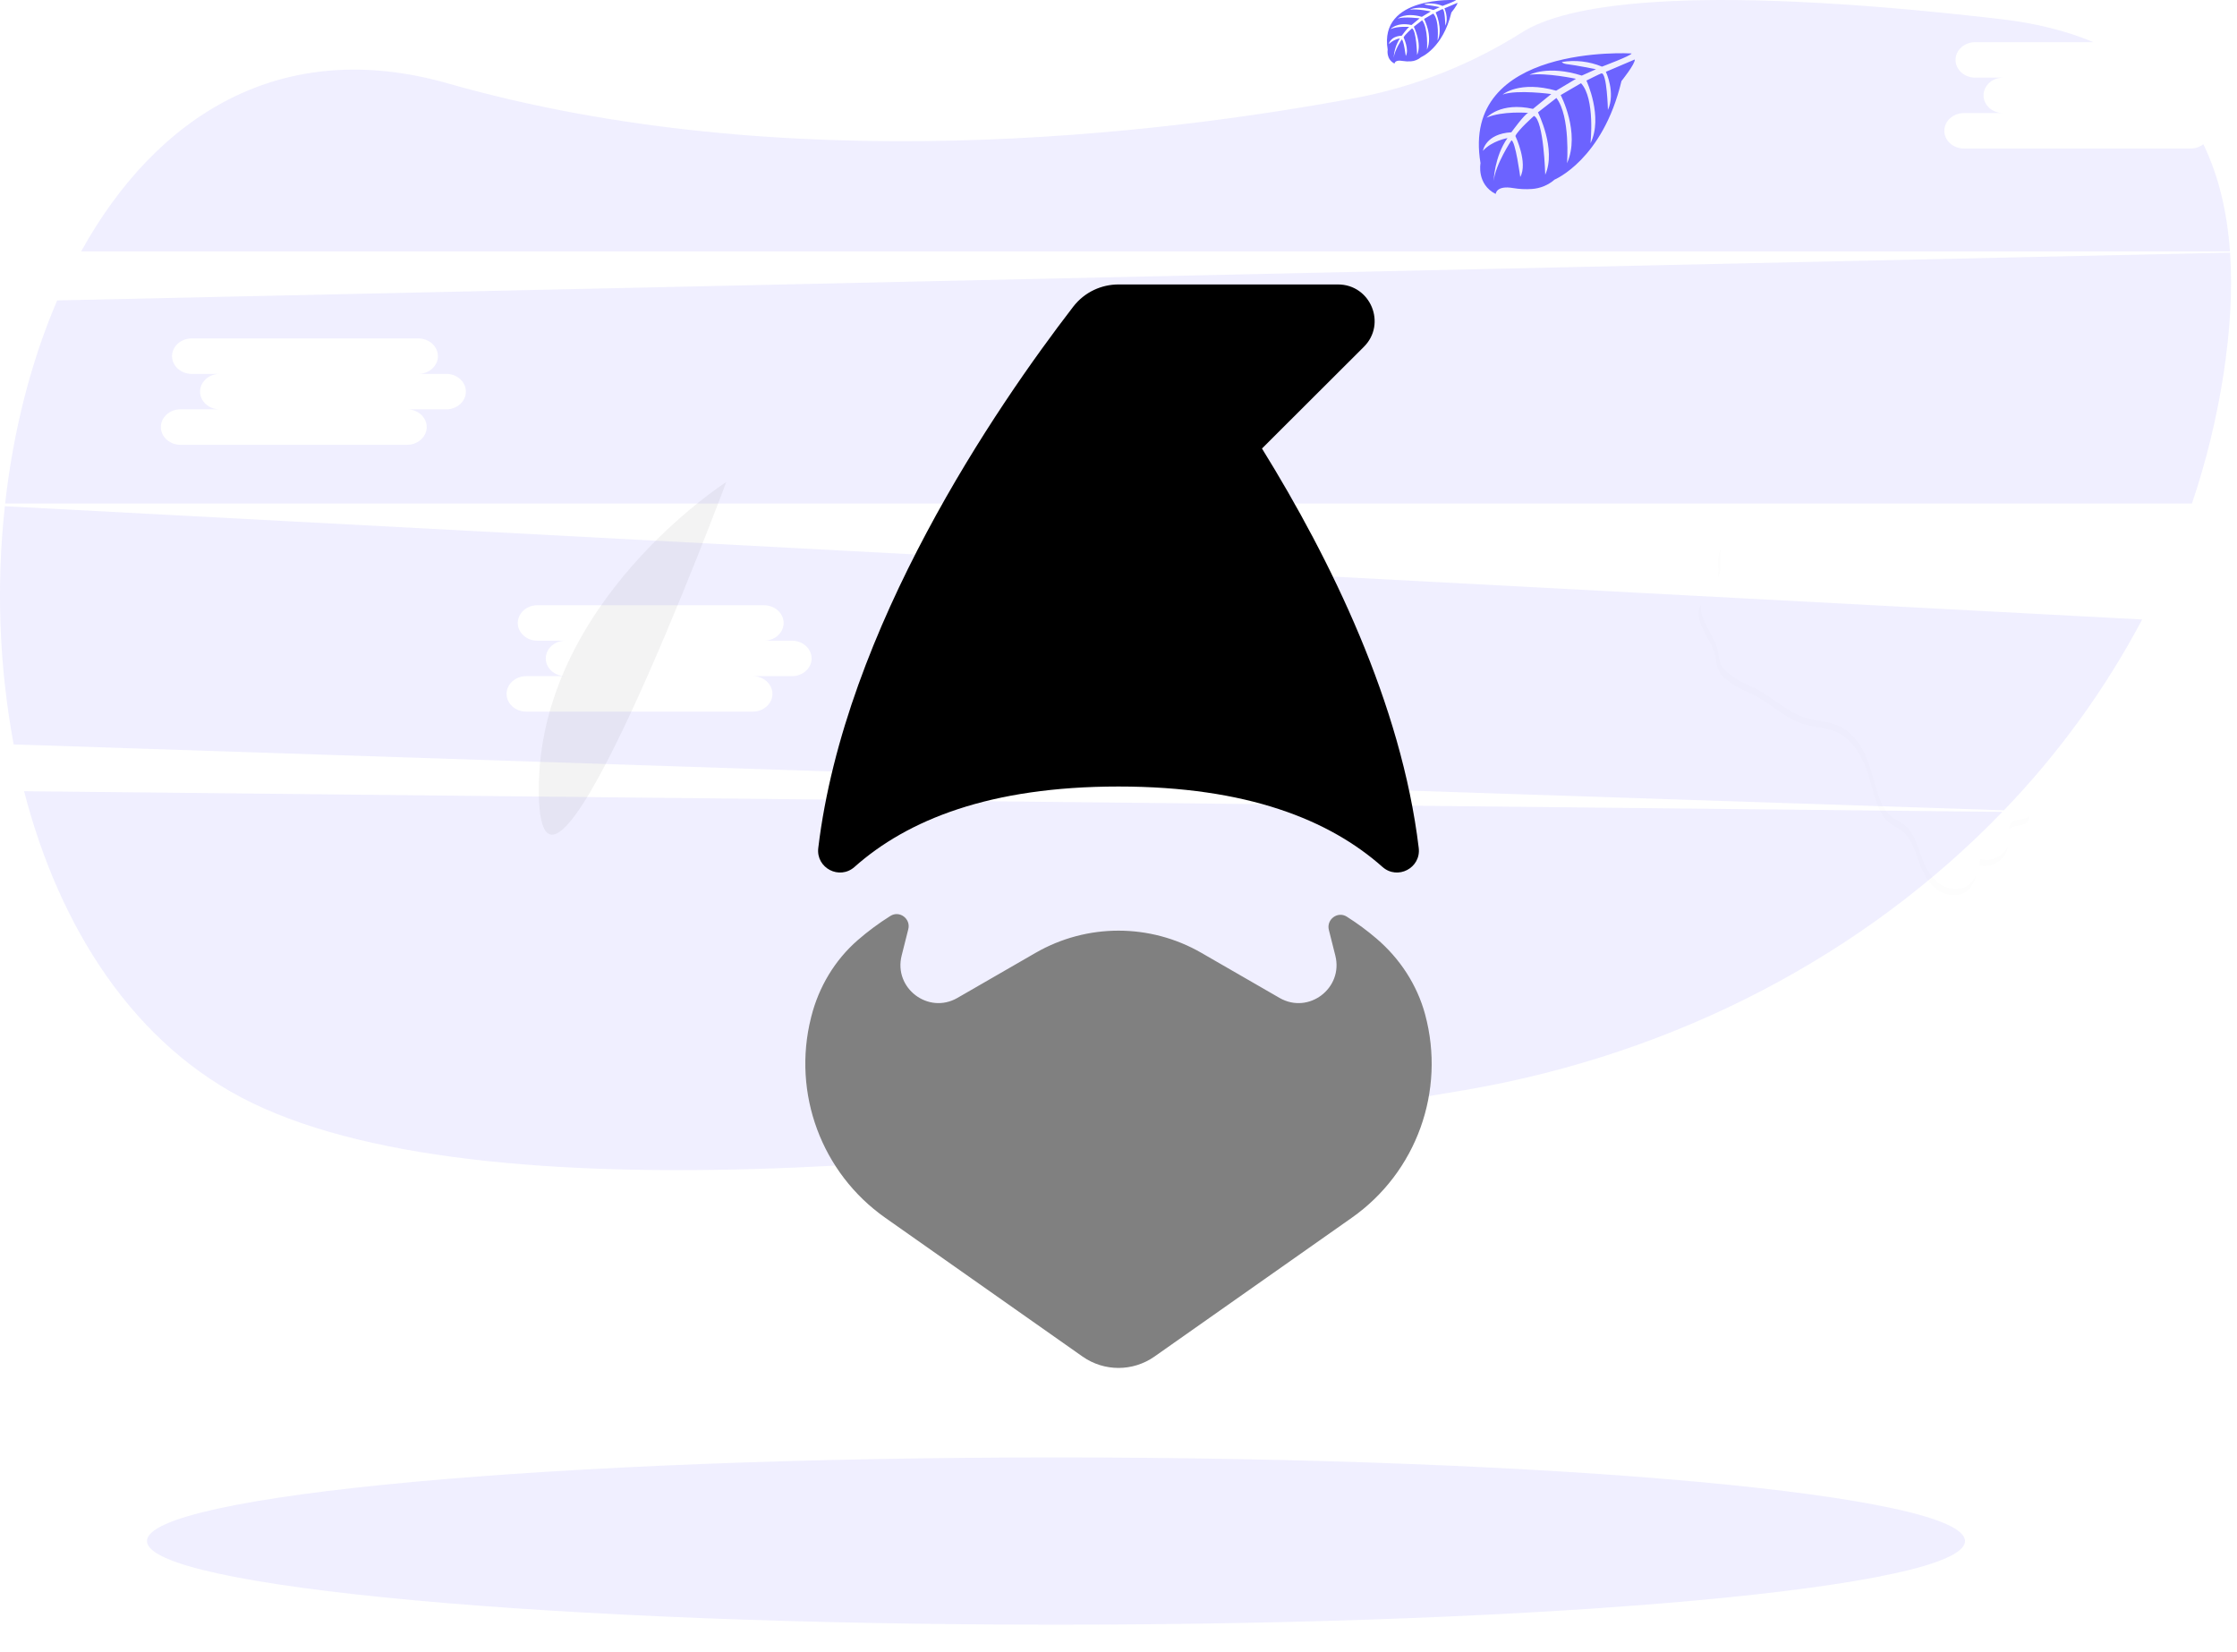 <svg width="700" height="517" viewBox="0 0 700 517" fill="none" xmlns="http://www.w3.org/2000/svg">
    <g clip-path="url(#clip0_5250_28087)">
    <path
      opacity="0.1"
      d="M7.534 247.554C18.588 290.272 41.967 327.2 78.914 345.1C155.721 382.301 328.943 363.115 458.224 341.091C525.098 329.7 583.878 298.265 626.577 254.025L7.534 247.554Z"
      fill="#6C63FF"
    />
    <path
      opacity="0.1"
      d="M685.479 46.473H614.544C611.178 46.473 608.416 43.978 608.416 40.93C608.416 37.882 611.178 35.381 614.544 35.381H626.813C623.441 35.381 620.685 32.887 620.685 29.832C620.685 26.778 623.441 24.29 626.813 24.29H618.057C614.684 24.29 611.923 21.795 611.923 18.741C611.923 15.686 614.684 13.198 618.057 13.198H655.08C646.865 9.742 637.262 7.286 626.196 5.994C525.239 -5.734 489.196 2.024 476.481 9.997C460.634 20.059 443.03 27.041 424.593 30.577C362.307 42.203 245.823 56.19 140.246 26.122C87.772 11.149 48.77 36.418 25.397 78.659H697.798C696.92 66.384 694.292 55.044 689.468 45.124C688.326 46.006 686.922 46.48 685.479 46.473Z"
      fill="#6C63FF"
    />
    <path
      opacity="0.1"
      d="M1.521 158.388C-1.204 183.232 -0.278 208.341 4.27 232.917L627.055 253.529C644.198 235.748 658.764 215.652 670.327 193.826L1.521 158.388ZM247.84 211.555H235.577C238.95 211.555 241.712 214.056 241.712 217.104C241.712 220.152 238.95 222.647 235.577 222.647H164.643C161.277 222.647 158.515 220.152 158.515 217.104C158.515 214.056 161.277 211.555 164.643 211.555H176.912C173.539 211.555 170.784 209.061 170.784 206.013C170.784 202.964 173.539 200.464 176.912 200.464H168.149C164.777 200.464 162.015 197.969 162.015 194.921C162.015 191.873 164.777 189.372 168.149 189.372H239.084C242.456 189.372 245.212 191.866 245.212 194.921C245.212 197.975 242.456 200.464 239.084 200.464H247.84C251.213 200.464 253.968 202.958 253.968 206.013C253.968 209.067 251.213 211.555 247.84 211.555Z"
      fill="#6C63FF"
    />
    <path
      opacity="0.1"
      d="M697.823 79.041L17.894 93.996C9.622 113.232 4.136 134.983 1.61 157.523H685.911C690.364 144.336 693.669 130.788 695.787 117.031C697.83 103.789 698.644 90.979 697.823 79.041ZM139.66 128.072H127.398C130.77 128.072 133.532 130.573 133.532 133.621C133.532 136.669 130.77 139.17 127.398 139.17H56.463C53.097 139.17 50.335 136.669 50.335 133.621C50.335 130.573 53.097 128.072 56.463 128.072H68.732C65.36 128.072 62.604 125.578 62.604 122.53C62.604 119.481 65.36 116.981 68.732 116.981H59.97C56.597 116.981 53.835 114.486 53.835 111.438C53.835 108.39 56.597 105.889 59.97 105.889H130.904C134.277 105.889 137.032 108.383 137.032 111.438C137.032 114.492 134.277 116.981 130.904 116.981H139.66C143.033 116.981 145.788 119.481 145.788 122.53C145.788 125.578 143.033 128.072 139.66 128.072Z"
      fill="#6C63FF"
    />
    <path
      opacity="0.1"
      d="M330.437 508.334C487.527 508.334 614.873 496.618 614.873 482.167C614.873 467.715 487.527 456 330.437 456C173.347 456 46 467.715 46 482.167C46 496.618 173.347 508.334 330.437 508.334Z"
      fill="#6C63FF"
    />
    <g opacity="0.1">
    <path
        opacity="0.1"
        d="M537.546 180.826C537.677 180.577 537.792 180.32 537.89 180.056C538.609 178.058 538.29 175.862 538.297 173.737C538.296 173.028 538.362 172.321 538.494 171.624C537.907 172.881 537.621 174.259 537.66 175.646C537.654 177.358 537.858 179.152 537.546 180.826Z"
        fill="black"
      />
    <path
        opacity="0.1"
        d="M615.995 276.934C613.354 278.9 609.441 278.385 606.774 276.444C604.108 274.503 602.485 271.455 601.359 268.356C599.953 264.602 598.909 260.363 595.702 257.952C594.55 257.086 593.157 256.52 592.03 255.654C589.485 253.707 588.212 250.494 587.296 247.414C586.118 243.532 585.189 239.542 583.478 235.877C581.766 232.211 579.08 228.8 575.377 227.127C571.915 225.568 567.919 225.669 564.336 224.403C558.163 222.227 553.601 217.041 547.473 214.597C545.511 213.77 543.651 212.72 541.93 211.466C538.914 209.385 538.112 208.208 537.667 204.536C537.03 199.025 531.43 194.221 532.302 189.028C532.16 189.309 532.035 189.598 531.927 189.894C530.018 195.494 536.381 200.565 537.017 206.439C537.431 210.111 538.29 211.288 541.281 213.369C543.002 214.622 544.862 215.673 546.824 216.5C552.952 218.943 557.514 224.136 563.687 226.306C567.27 227.579 571.266 227.47 574.728 229.029C578.431 230.703 581.091 234.12 582.829 237.779C584.566 241.438 585.495 245.415 586.647 249.316C587.582 252.396 588.81 255.61 591.381 257.557C592.533 258.423 593.927 258.989 595.053 259.854C598.235 262.266 599.304 266.504 600.71 270.259C601.868 273.345 603.491 276.399 606.157 278.334C608.823 280.268 612.737 280.79 615.378 278.824C617.064 277.551 617.923 275.61 618.49 273.53C617.986 274.872 617.123 276.049 615.995 276.934Z"
        fill="black"
      />
    <path
        opacity="0.1"
        d="M629.072 257.85C628.829 258.306 628.722 258.823 628.767 259.339C630.205 257.92 633.45 258.753 634.583 256.927C634.846 256.476 634.949 255.949 634.876 255.432C633.399 256.832 630.154 255.998 629.072 257.85Z"
        fill="black"
      />
    <path
        opacity="0.1"
        d="M619.724 268.731C619.603 269.368 619.482 270.049 619.33 270.71C623.224 271.926 627.723 268.801 628.359 264.856C626.813 267.891 622.995 269.921 619.724 268.731Z"
        fill="black"
      />
    </g>
    <path
      opacity="0.05"
      d="M227.254 150.828C227.254 150.828 168.118 188.634 168.602 247.77C169.085 306.906 227.254 150.828 227.254 150.828Z"
      fill="black"
    />
    <path
      d="M510.541 16.723C510.541 16.723 456.96 13.497 463.279 51.042C463.279 51.042 462.007 57.672 468.039 60.689C468.039 60.689 468.135 57.908 473.531 58.85C475.454 59.171 477.408 59.265 479.353 59.13C481.982 58.951 484.48 57.919 486.468 56.19C486.468 56.19 501.53 49.973 507.391 25.352C507.391 25.352 511.725 19.981 511.553 18.607L502.51 22.463C502.51 22.463 505.597 28.986 503.147 34.407C503.147 34.407 502.854 22.705 501.117 22.953C500.767 23.01 496.42 25.212 496.42 25.212C496.42 25.212 501.734 36.577 497.693 44.831C497.693 44.831 499.214 30.831 494.728 26.033L488.364 29.749C488.364 29.749 494.575 41.484 490.362 51.061C490.362 51.061 491.444 36.374 487.028 30.653L481.256 35.152C481.256 35.152 487.092 46.721 483.534 54.663C483.534 54.663 483.07 37.564 480.009 36.272C480.009 36.272 474.963 40.726 474.193 42.553C474.193 42.553 478.189 50.946 475.714 55.375C475.714 55.375 474.193 43.984 472.945 43.921C472.945 43.921 467.918 51.468 467.39 56.648C467.39 56.648 467.613 48.948 471.724 43.202C471.724 43.202 466.862 44.035 464.03 47.192C464.03 47.192 464.813 41.853 472.939 41.388C472.939 41.388 477.094 35.661 478.208 35.317C478.208 35.317 470.095 34.636 465.176 36.819C465.176 36.819 469.503 31.786 479.691 34.07L485.418 29.425C485.418 29.425 474.74 27.961 470.209 29.578C470.209 29.578 475.421 25.123 486.952 28.368L493.156 24.659C493.156 24.659 484.05 22.698 478.622 23.386C478.622 23.386 484.349 20.299 494.97 23.647L499.424 21.655C499.424 21.655 492.749 20.344 490.795 20.14C488.841 19.937 488.74 19.39 488.74 19.39C492.979 18.7 497.326 19.205 501.295 20.847C501.295 20.847 510.7 17.315 510.541 16.723Z"
      fill="#6C63FF"
    />
    <path
      d="M455.586 0.032C455.586 0.032 431.404 -1.432 434.23 15.533C434.23 15.533 433.663 18.53 436.38 19.892C436.38 19.892 436.419 18.619 438.862 19.065C439.731 19.208 440.612 19.251 441.49 19.192C442.679 19.107 443.808 18.641 444.71 17.862C444.71 17.862 451.513 15.05 454.16 3.926C454.16 3.926 456.12 1.502 456.069 0.878L451.984 2.622C451.984 2.622 453.384 5.568 452.283 8.018C452.283 8.018 452.149 2.73 451.367 2.857C451.207 2.857 449.241 3.875 449.241 3.875C449.241 3.875 451.647 9.011 449.833 12.74C449.833 12.74 450.52 6.414 448.497 4.244L445.62 5.924C445.62 5.924 448.427 11.232 446.524 15.559C446.524 15.559 447.008 8.922 445.016 6.338L442.407 8.368C442.407 8.368 445.041 13.592 443.438 17.181C443.438 17.181 443.228 9.456 441.84 8.871C441.84 8.871 439.562 10.882 439.212 11.709C439.212 11.709 441.019 15.527 439.899 17.506C439.899 17.506 439.212 12.358 438.627 12.339C438.627 12.339 436.355 15.743 436.12 18.066C436.229 15.904 436.903 13.809 438.073 11.989C436.764 12.236 435.556 12.863 434.599 13.79C434.599 13.79 434.949 11.378 438.633 11.168C438.633 11.168 440.51 8.584 441.013 8.425C441.013 8.425 437.348 8.12 435.127 9.106C435.127 9.106 437.08 6.828 441.688 7.833L444.233 5.74C444.233 5.74 439.41 5.103 437.36 5.803C437.36 5.803 439.715 3.793 444.927 5.263L447.727 3.583C447.727 3.583 443.616 2.698 441.159 3.016C441.159 3.016 443.749 1.623 448.547 3.137L450.552 2.233C450.552 2.233 447.536 1.642 446.658 1.553C445.779 1.463 445.722 1.215 445.722 1.215C447.632 0.898 449.593 1.118 451.386 1.852C451.386 1.852 455.656 0.299 455.586 0.032Z"
      fill="#6C63FF"
    />
    <path
      d="M445.939 317.364C443.415 308.07 438.025 299.892 430.711 293.644C427.888 291.227 424.808 288.94 421.443 286.809C418.591 284.993 414.998 287.667 415.825 290.956L417.85 298.991C420.416 309.2 409.495 317.478 400.398 312.231L375.945 298.133C359.876 288.868 340.114 288.868 324.046 298.133L299.593 312.231C290.496 317.478 279.574 309.185 282.141 298.991L284.222 290.727C285.049 287.453 281.471 284.779 278.619 286.581C274.883 288.925 271.49 291.47 268.41 294.144C261.21 300.407 256.205 308.814 253.867 318.079L253.781 318.422C247.836 342.099 257.075 366.991 277.008 381.017L338.746 424.44C345.504 429.187 354.501 429.187 361.259 424.44L422.997 381.017C443.23 366.791 452.44 341.355 445.939 317.378V317.364Z"
      fill="#808080"
    />
    <path
      d="M443.948 265.321C438.534 220.191 416.351 174.974 394.897 140.333L426.776 108.521C433.994 101.319 428.882 89 418.671 89H350.014C344.715 89 339.402 91.329 335.822 95.974C311.648 127.371 264.316 196.453 256.052 265.321C255.308 271.595 262.683 275.439 267.409 271.238C283.907 256.575 309.643 246.086 350 246.086C390.357 246.086 416.078 256.589 432.591 271.238C437.317 275.439 444.692 271.581 443.948 265.321Z"
      fill="black"
    />
    </g>
    <defs>
    <clipPath id="clip0_5250_28087">
    <rect width="700" height="516.342" fill="white" />
    </clipPath>
    </defs>
</svg>

